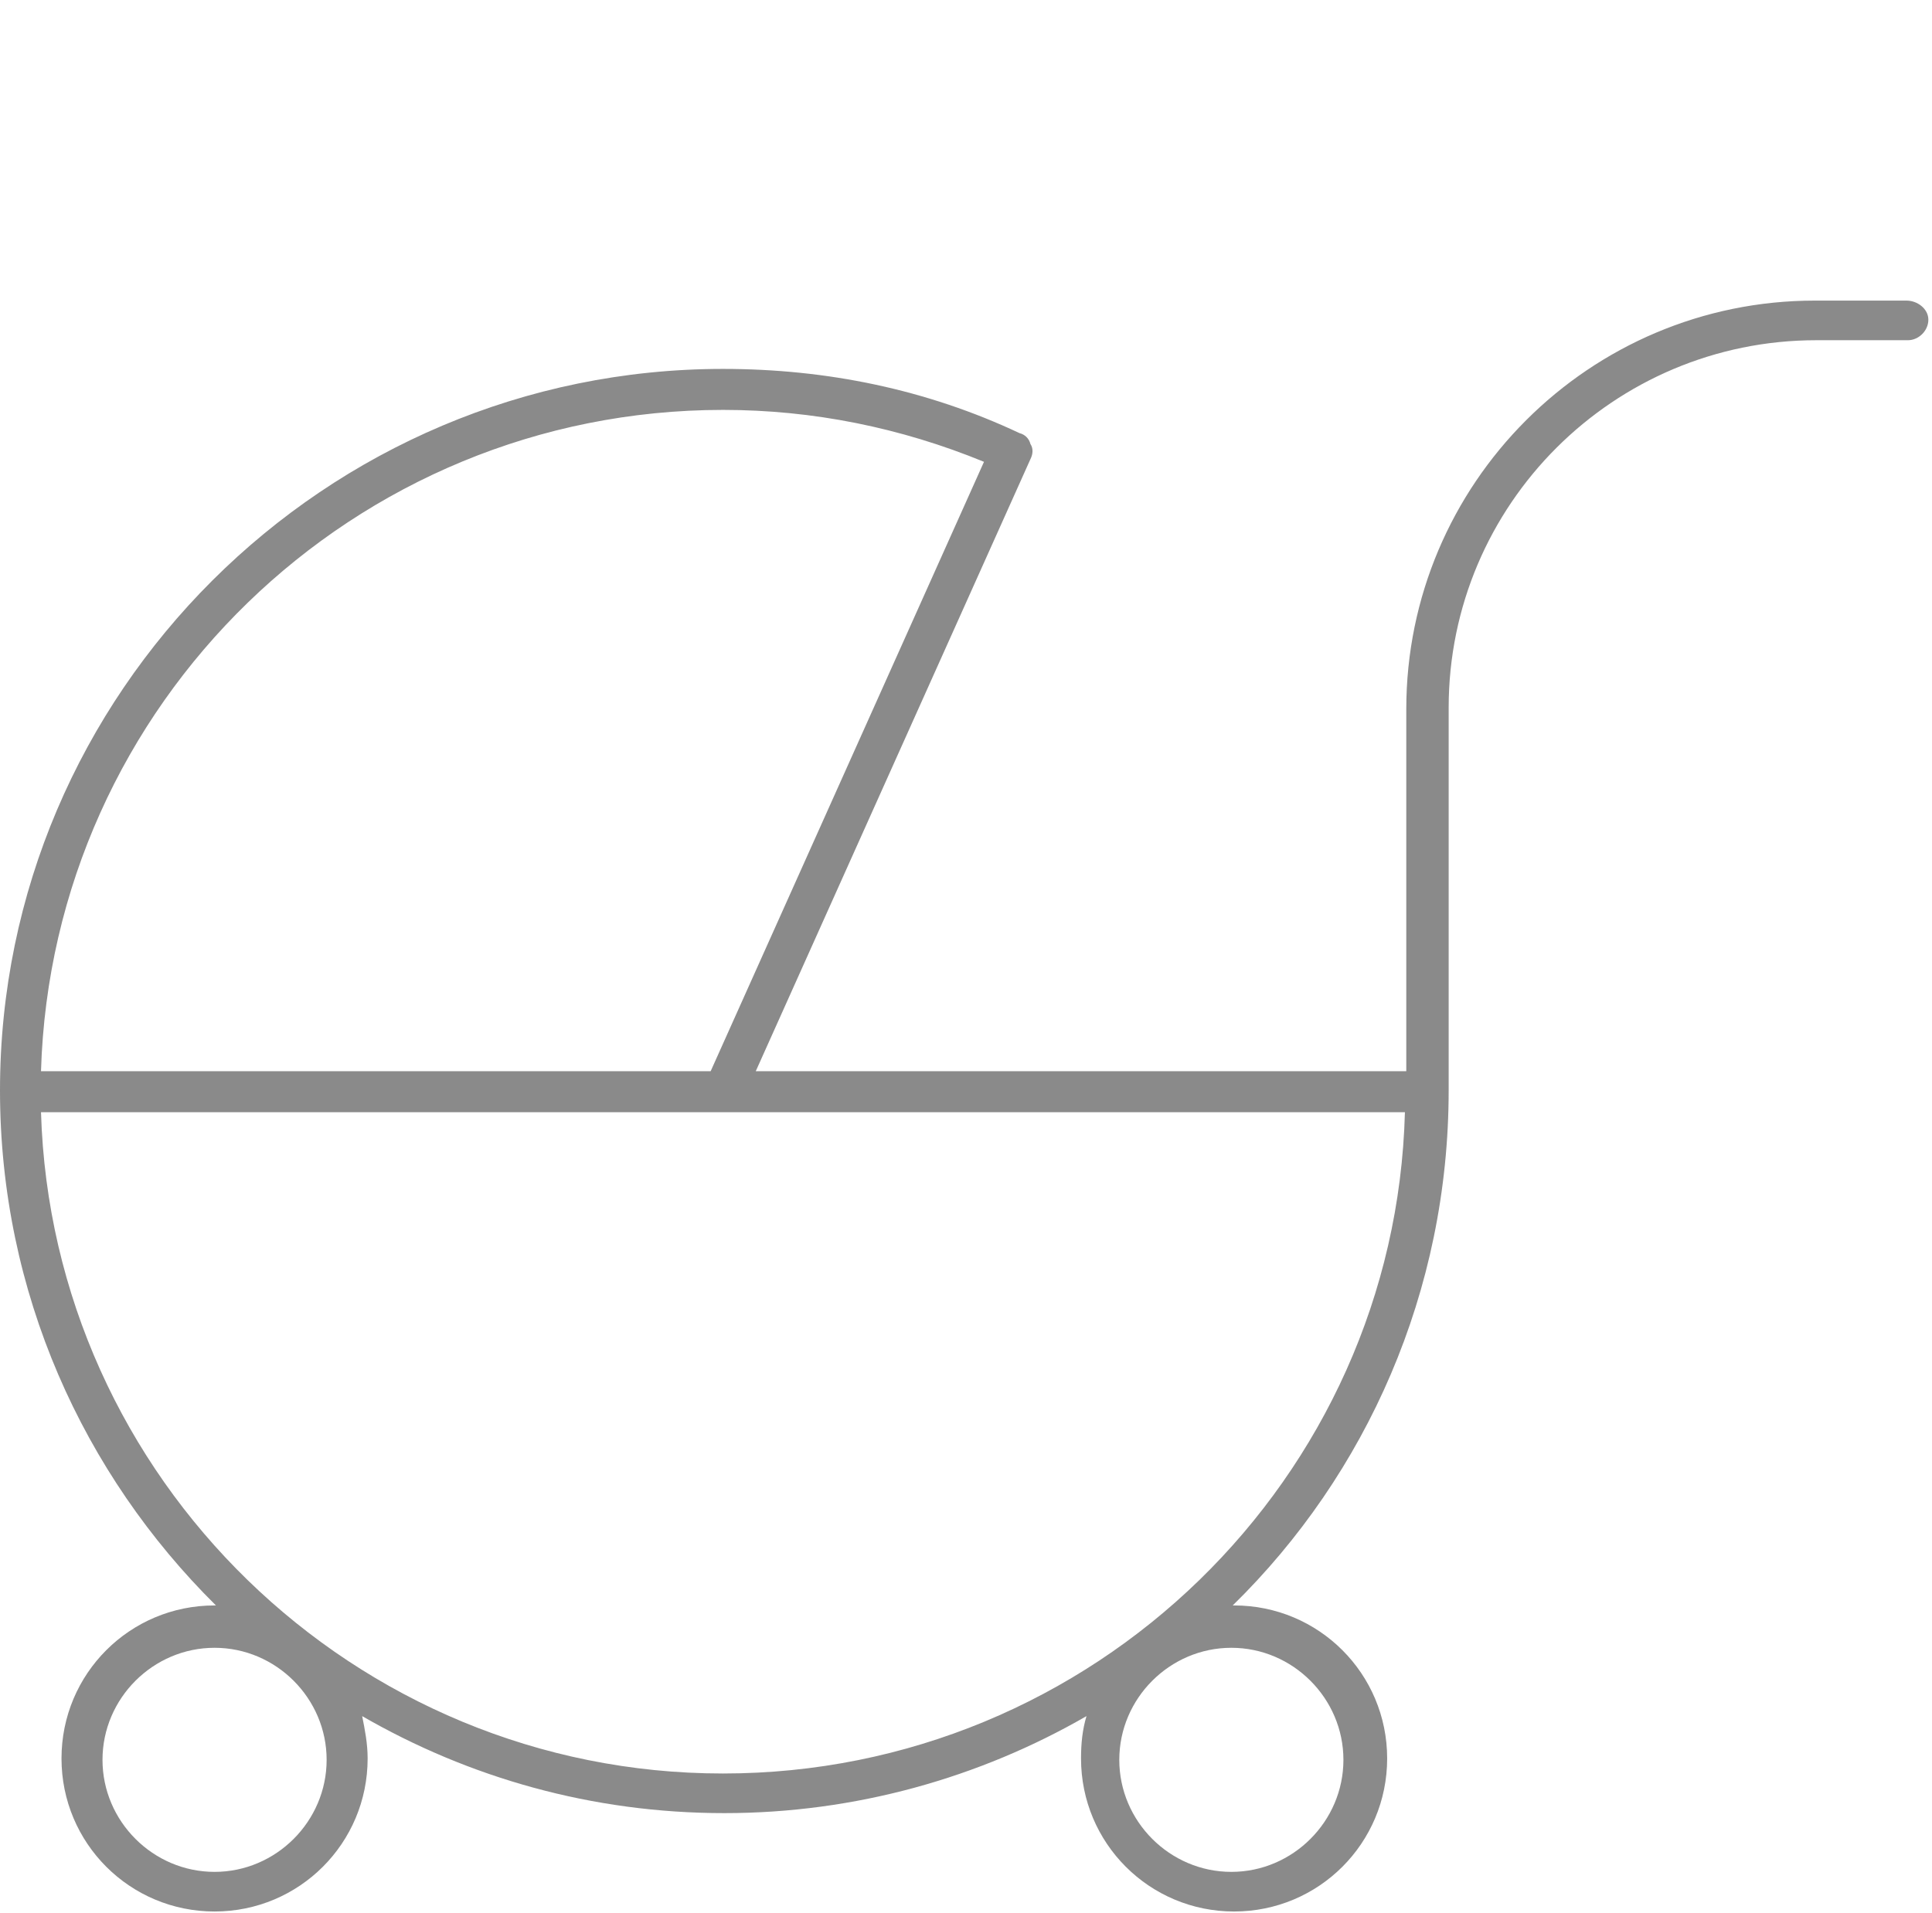 <?xml version="1.0" standalone="no"?><!DOCTYPE svg PUBLIC "-//W3C//DTD SVG 1.1//EN" "http://www.w3.org/Graphics/SVG/1.1/DTD/svg11.dtd"><svg t="1637856133502" class="icon" viewBox="0 0 1034 1024" version="1.1" xmlns="http://www.w3.org/2000/svg" p-id="28595" xmlns:xlink="http://www.w3.org/1999/xlink" width="201.953" height="200"><defs><style type="text/css"></style></defs><path d="M1020.343 160.914h-49.006c-120.686 0-218.697 98.011-218.697 218.697v193.829H404.48l147.017-327.68c1.463-2.926 1.463-5.851 0-8.046-0.731-2.926-2.926-5.12-5.851-5.851C495.909 208.457 442.514 197.486 386.926 197.486 174.08 197.486 0 370.834 0 583.68c0 108.251 44.617 205.531 115.566 275.749h-0.731c-45.349 0-81.92 36.571-81.92 81.92s36.571 81.92 81.92 81.92 81.92-36.571 81.92-81.92c0-8.046-1.463-15.36-2.926-22.674 57.051 32.914 122.88 51.931 193.829 51.931 70.217 0 136.777-19.017 193.829-51.931-2.194 7.314-2.926 14.629-2.926 22.674 0 45.349 36.571 81.92 81.92 81.92s81.92-36.571 81.92-81.92-36.571-81.92-81.92-81.92h-0.731c71.68-70.217 115.566-168.229 115.566-275.749v-204.8c0-108.983 88.503-196.754 196.754-196.754h49.006c5.851 0 10.971-5.12 10.971-10.971s-5.851-10.24-11.703-10.24zM114.834 1002.057c-32.914 0-59.977-27.063-59.977-59.977s27.063-59.977 59.977-59.977 59.977 27.063 59.977 59.977-27.063 59.977-59.977 59.977z m604.16-59.977c0 32.914-27.063 59.977-59.977 59.977s-59.977-27.063-59.977-59.977 27.063-59.977 59.977-59.977 59.977 27.063 59.977 59.977zM386.926 219.429c48.274 0 95.086 9.509 139.703 27.794l-146.286 326.217h-358.4C27.794 376.686 189.44 219.429 386.926 219.429z m0 729.966c-197.486 0-359.131-157.989-364.983-354.011h729.966c-5.12 196.023-166.766 354.011-364.983 354.011z" p-id="28596" fill="#8a8a8a"></path></svg>